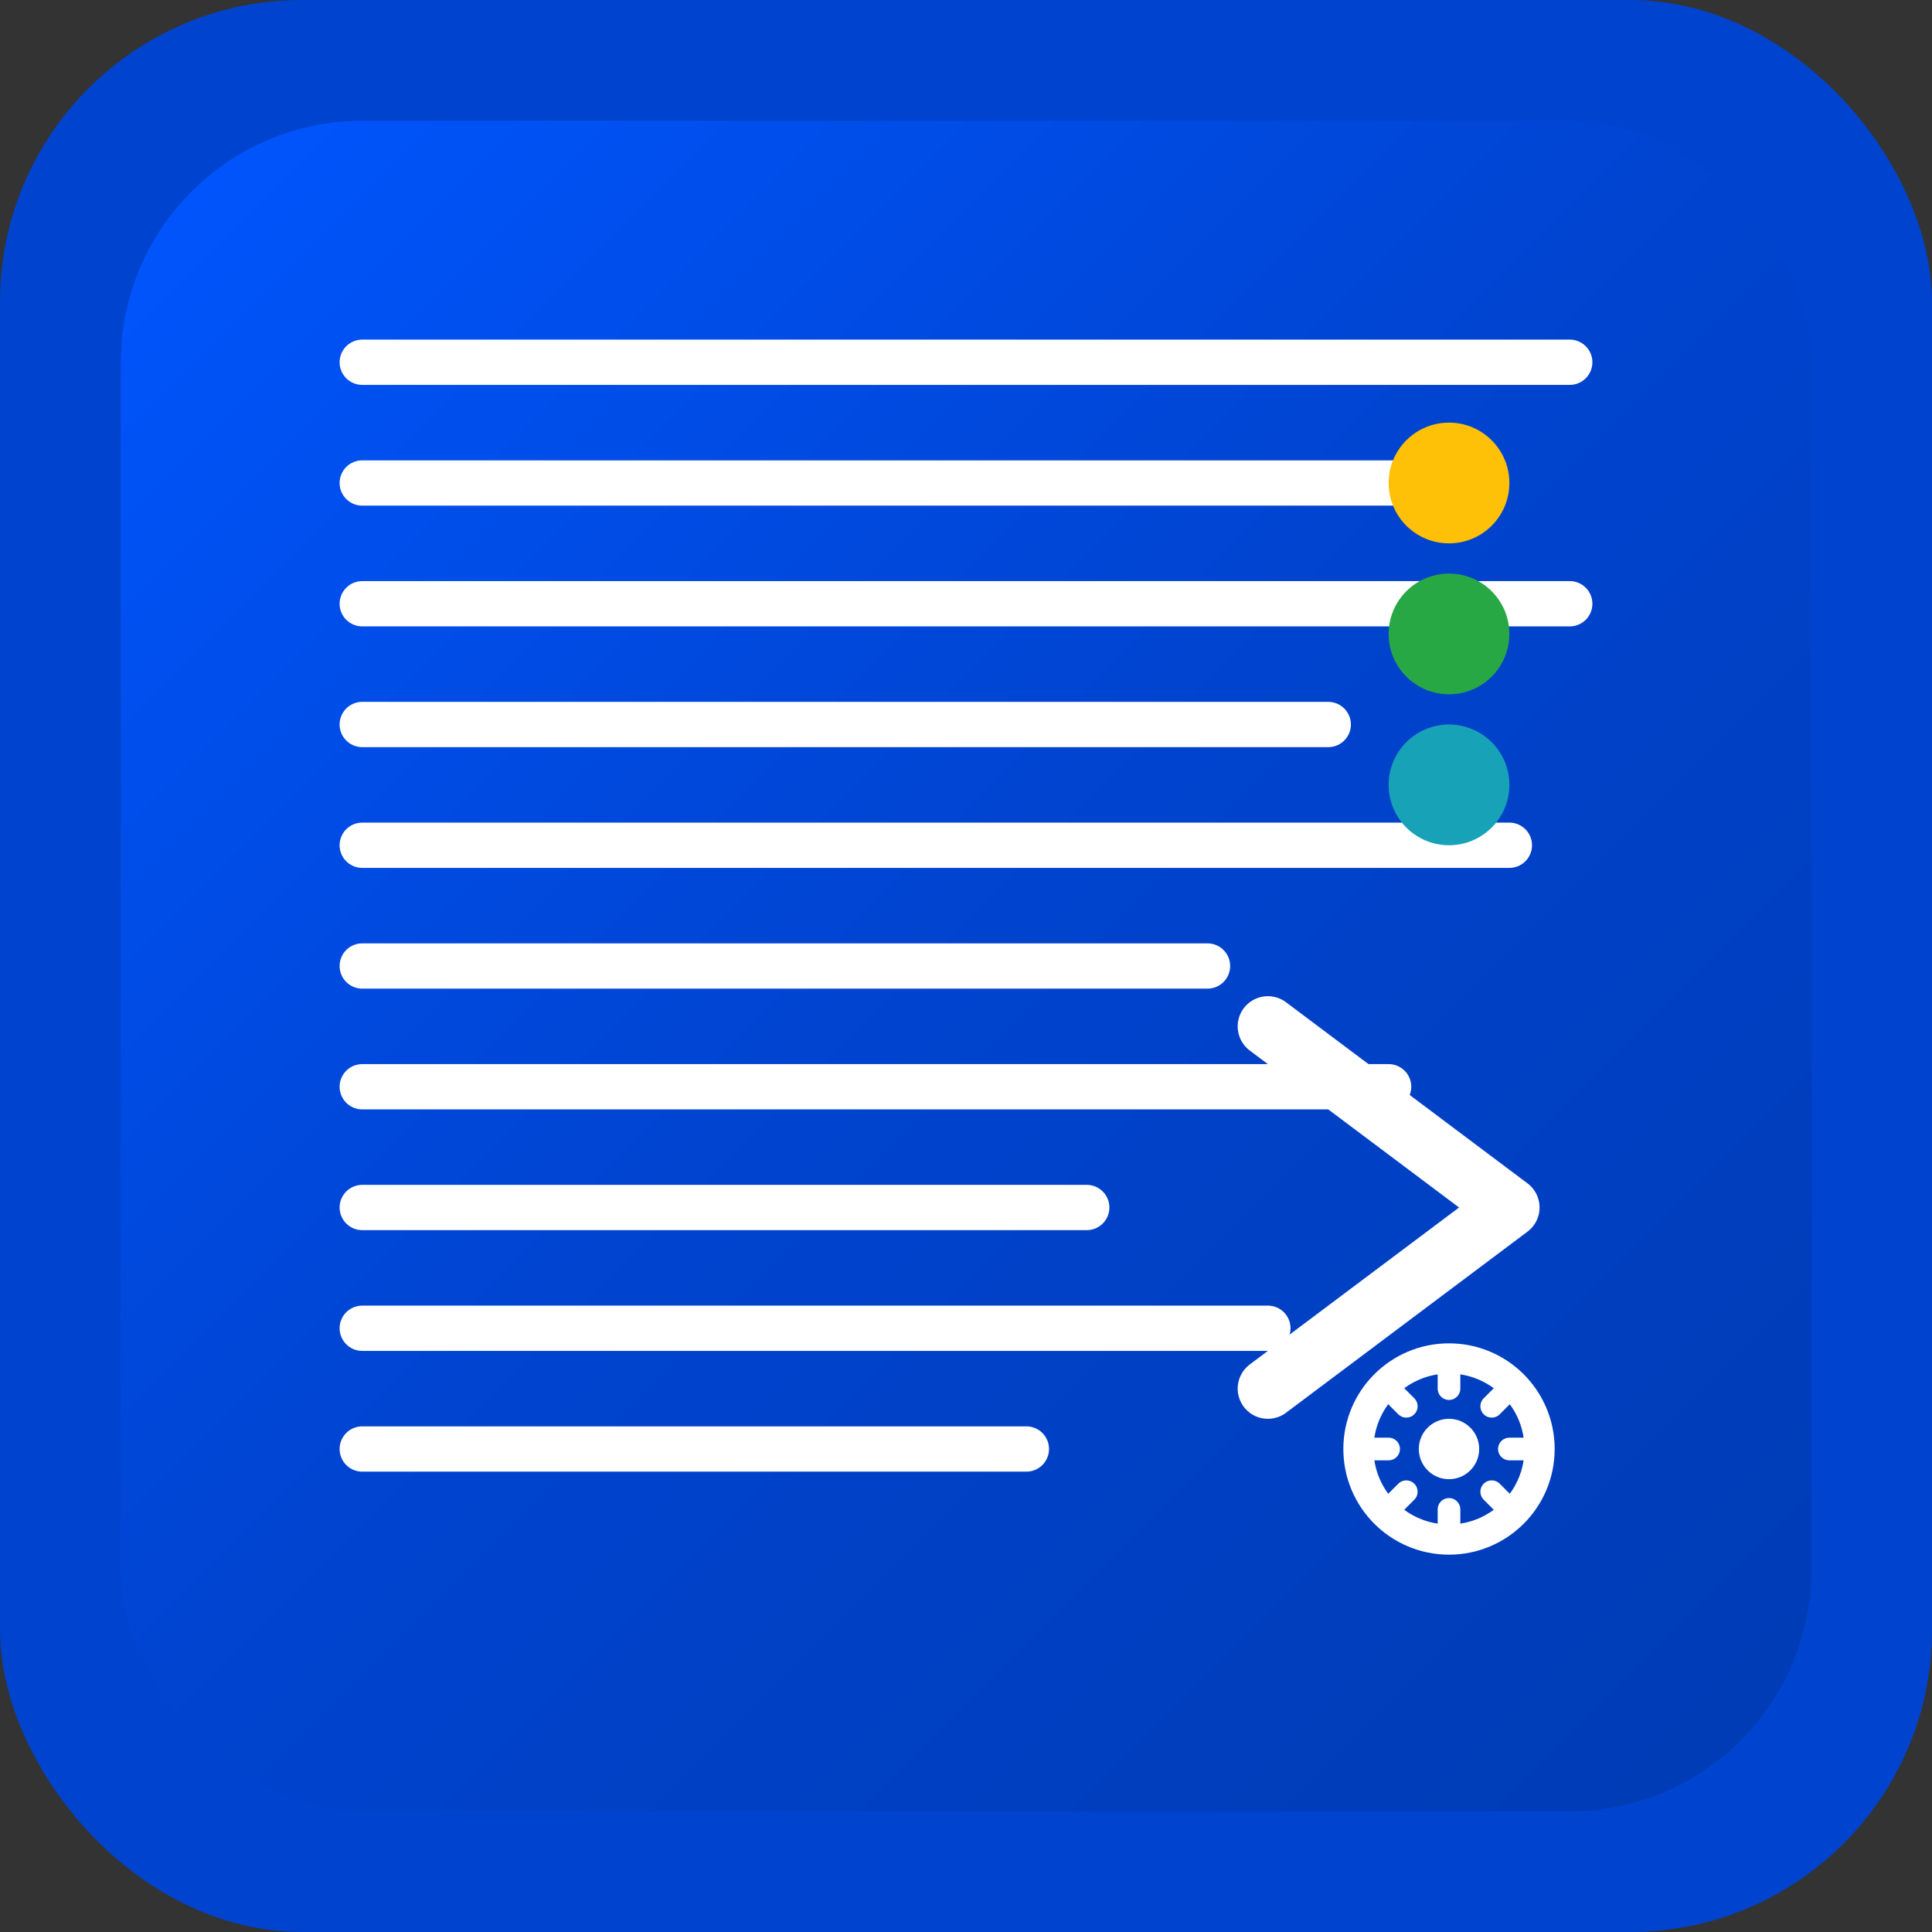 <svg width="128" height="128" viewBox="0 0 128 128" fill="none" xmlns="http://www.w3.org/2000/svg">
<rect x="0" y="0" width="128" height="128" fill="#333333" stroke="none"/>
<rect width="128" height="128" rx="20" fill="#0043ce"/>
<rect x="8" y="8" width="112" height="112" rx="16" fill="url(#gradient)"/>

<!-- Document lines -->
<path d="M24 24h80M24 32h72M24 40h80M24 48h64M24 56h76M24 64h56M24 72h68M24 80h48M24 88h60M24 96h44" 
      stroke="white" stroke-width="3" stroke-linecap="round"/>

<!-- Navigation arrow -->
<path d="M84 68l16 12-16 12" stroke="white" stroke-width="4" stroke-linecap="round" stroke-linejoin="round"/>

<!-- Status indicators -->
<circle cx="96" cy="32" r="4" fill="#ffc107"/>
<circle cx="96" cy="42" r="4" fill="#28a745"/>
<circle cx="96" cy="52" r="4" fill="#17a2b8"/>

<!-- Automation gear -->
<g transform="translate(88, 88)">
<circle cx="8" cy="8" r="6" fill="none" stroke="white" stroke-width="2"/>
<circle cx="8" cy="8" r="2" fill="white"/>
<path d="M8 2v2M8 12v2M14 8h-2M4 8H2M12.24 3.76l-1.41 1.41M5.17 10.83l-1.41 1.41M12.24 12.24l-1.41-1.41M5.17 5.17l-1.41-1.41" 
      stroke="white" stroke-width="1.5" stroke-linecap="round"/>
</g>

<defs>
<linearGradient id="gradient" x1="0%" y1="0%" x2="100%" y2="100%">
<stop offset="0%" style="stop-color:#0056ff;stop-opacity:1" />
<stop offset="50%" style="stop-color:#0043ce;stop-opacity:1" />
<stop offset="100%" style="stop-color:#003bb3;stop-opacity:1" />
</linearGradient>
</defs>
</svg>